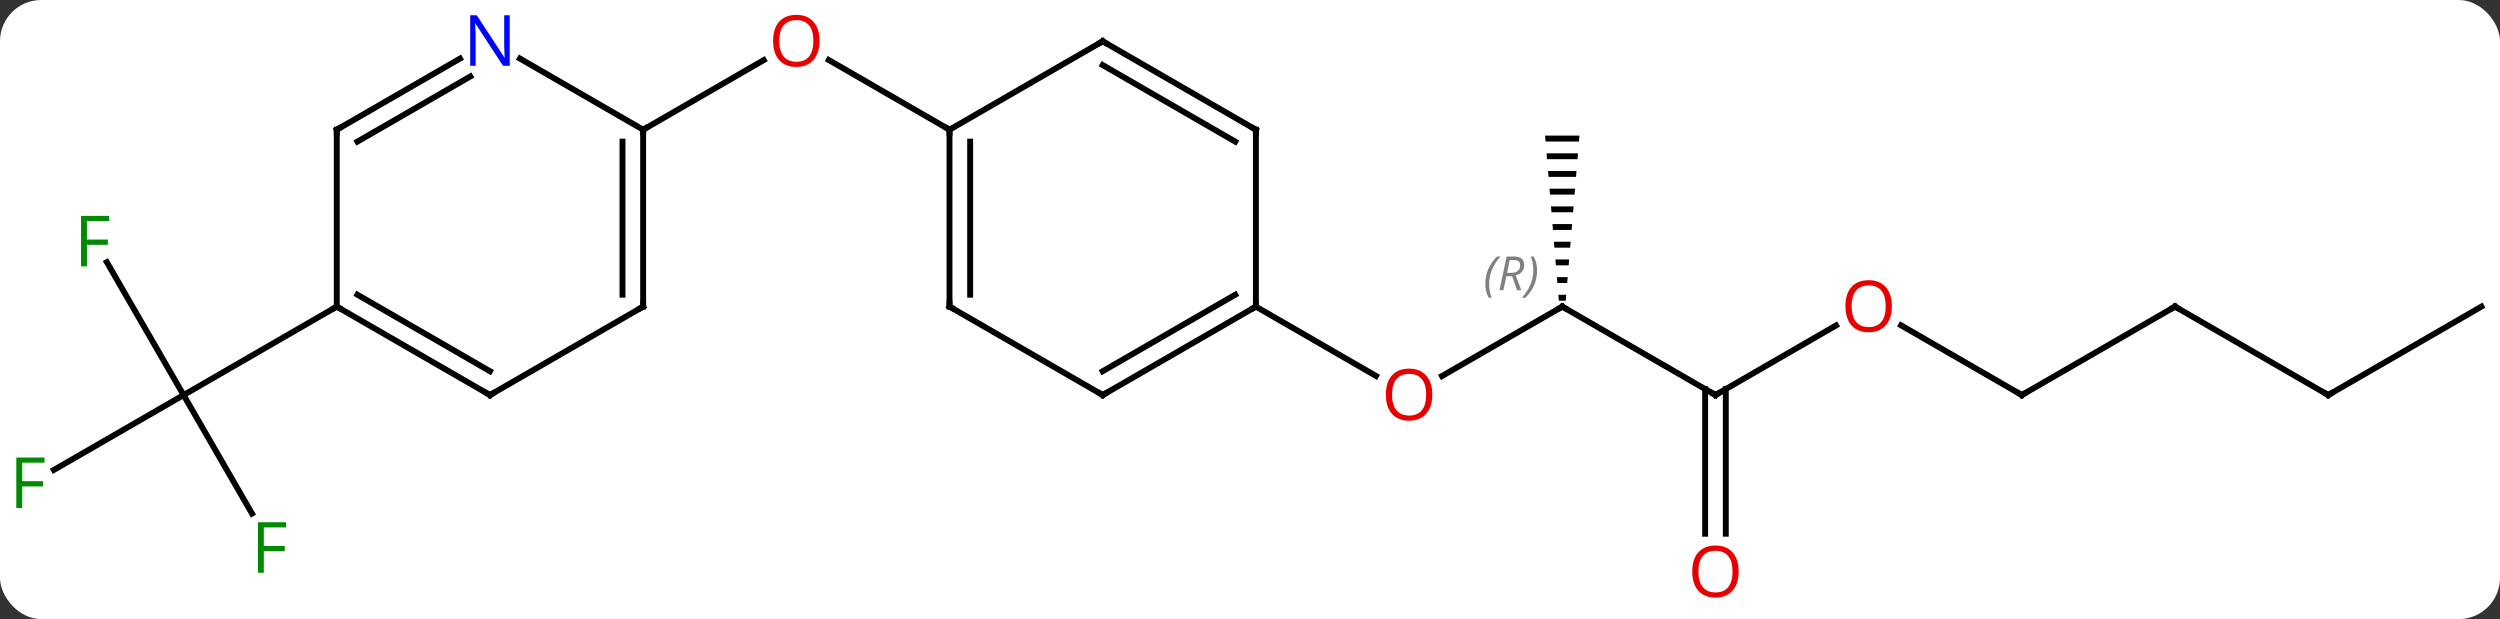 <svg width="424" viewBox="0 0 424 105" style="fill-opacity:1; color-rendering:auto; color-interpolation:auto; text-rendering:auto; stroke:black; stroke-linecap:square; stroke-miterlimit:10; shape-rendering:auto; stroke-opacity:1; fill:black; stroke-dasharray:none; font-weight:normal; stroke-width:1; font-family:'Open Sans'; font-style:normal; stroke-linejoin:miter; font-size:12; stroke-dashoffset:0; image-rendering:auto;" height="105" class="cas-substance-image" xmlns:xlink="http://www.w3.org/1999/xlink" xmlns="http://www.w3.org/2000/svg"><rect x="0" y="0" width="424" height="105" fill="#333333" stroke="none"/><svg class="cas-substance-single-component"><rect y="0" x="0" width="424" stroke="none" ry="7" rx="7" height="105" fill="white" class="cas-substance-group"/><svg y="0" x="0" width="424" viewBox="0 0 424 105" style="fill:black;" height="105" class="cas-substance-single-component-image"><svg><g><g transform="translate(213,52)" style="text-rendering:geometricPrecision; color-rendering:optimizeQuality; color-interpolation:linearRGB; stroke-linecap:butt; image-rendering:optimizeQuality;"><line y2="-30" y1="-41.811" x2="-103.923" x1="-83.466" style="fill:none;"/><line y2="-30" y1="-41.821" x2="-51.963" x1="-72.438" style="fill:none;"/><line y2="-7.541" y1="15" x2="-194.881" x1="-181.866" style="fill:none;"/><line y2="27.694" y1="15" x2="-203.853" x1="-181.866" style="fill:none;"/><line y2="35.107" y1="15" x2="-170.257" x1="-181.866" style="fill:none;"/><line y2="0" y1="15" x2="-155.886" x1="-181.866" style="fill:none;"/><line y2="0" y1="11.774" x2="51.963" x1="31.568" style="fill:none;"/><line y2="0" y1="11.759" x2="0" x1="20.366" style="fill:none;"/><line y2="15" y1="0" x2="77.943" x1="51.963" style="fill:none;"/><path style="stroke:none;" d="M49.046 -29 L49.13 -28 L54.796 -28 L54.88 -29 ZM49.296 -26 L49.38 -25 L54.546 -25 L54.63 -26 ZM49.546 -23 L49.63 -22 L54.296 -22 L54.38 -23 ZM49.796 -20 L49.88 -19 L54.046 -19 L54.13 -20 ZM50.046 -17 L50.13 -16 L53.796 -16 L53.88 -17 ZM50.296 -14 L50.38 -13 L53.546 -13 L53.63 -14 ZM50.546 -11 L50.63 -10 L53.296 -10 L53.38 -11 ZM50.796 -8 L50.88 -7 L53.046 -7 L53.13 -8 ZM51.046 -5 L51.13 -4 L52.796 -4 L52.88 -5 ZM51.296 -2 L51.38 -1 L52.546 -1 L52.63 -2 Z"/><line y2="3.189" y1="15" x2="98.4" x1="77.943" style="fill:none;"/><line y2="38.523" y1="13.99" x2="76.193" x1="76.193" style="fill:none;"/><line y2="38.523" y1="13.99" x2="79.693" x1="79.693" style="fill:none;"/><line y2="15" y1="3.179" x2="129.903" x1="109.428" style="fill:none;"/><line y2="0" y1="15" x2="155.886" x1="129.903" style="fill:none;"/><line y2="15" y1="0" x2="181.866" x1="155.886" style="fill:none;"/><line y2="0" y1="15" x2="207.846" x1="181.866" style="fill:none;"/><line y2="0" y1="-30" x2="-103.923" x1="-103.923" style="fill:none;"/><line y2="-2.021" y1="-27.979" x2="-107.423" x1="-107.423" style="fill:none;"/><line y2="-42.065" y1="-30" x2="-124.819" x1="-103.923" style="fill:none;"/><line y2="15" y1="0" x2="-129.903" x1="-103.923" style="fill:none;"/><line y2="-30" y1="-42.065" x2="-155.886" x1="-134.987" style="fill:none;"/><line y2="-27.979" y1="-39.034" x2="-152.386" x1="-133.237" style="fill:none;"/><line y2="0" y1="15" x2="-155.886" x1="-129.903" style="fill:none;"/><line y2="-2.021" y1="10.959" x2="-152.386" x1="-129.903" style="fill:none;"/><line y2="0" y1="-30" x2="-155.886" x1="-155.886" style="fill:none;"/><line y2="0" y1="-30" x2="-51.963" x1="-51.963" style="fill:none;"/><line y2="-2.021" y1="-27.979" x2="-48.463" x1="-48.463" style="fill:none;"/><line y2="-45" y1="-30" x2="-25.98" x1="-51.963" style="fill:none;"/><line y2="15" y1="0" x2="-25.98" x1="-51.963" style="fill:none;"/><line y2="-30" y1="-45" x2="0" x1="-25.98" style="fill:none;"/><line y2="-27.979" y1="-40.959" x2="-3.5" x1="-25.98" style="fill:none;"/><line y2="0" y1="15" x2="0" x1="-25.98" style="fill:none;"/><line y2="-2.021" y1="10.959" x2="-3.5" x1="-25.98" style="fill:none;"/><line y2="0" y1="-30" x2="0" x1="0" style="fill:none;"/></g><g transform="translate(213,52)" style="fill:rgb(230,0,0); text-rendering:geometricPrecision; color-rendering:optimizeQuality; image-rendering:optimizeQuality; font-family:'Open Sans'; stroke:rgb(230,0,0); color-interpolation:linearRGB;"><path style="stroke:none;" d="M-74.005 -45.07 Q-74.005 -43.008 -75.045 -41.828 Q-76.084 -40.648 -77.927 -40.648 Q-79.818 -40.648 -80.849 -41.812 Q-81.88 -42.977 -81.88 -45.086 Q-81.88 -47.18 -80.849 -48.328 Q-79.818 -49.477 -77.927 -49.477 Q-76.068 -49.477 -75.037 -48.305 Q-74.005 -47.133 -74.005 -45.07 ZM-80.834 -45.07 Q-80.834 -43.336 -80.091 -42.43 Q-79.349 -41.523 -77.927 -41.523 Q-76.505 -41.523 -75.779 -42.422 Q-75.052 -43.32 -75.052 -45.07 Q-75.052 -46.805 -75.779 -47.695 Q-76.505 -48.586 -77.927 -48.586 Q-79.349 -48.586 -80.091 -47.688 Q-80.834 -46.789 -80.834 -45.07 Z"/><path style="fill:rgb(0,138,0); stroke:none;" d="M-198.257 -6.824 L-199.257 -6.824 L-199.257 -15.386 L-194.475 -15.386 L-194.475 -14.511 L-198.257 -14.511 L-198.257 -11.371 L-194.71 -11.371 L-194.71 -10.48 L-198.257 -10.48 L-198.257 -6.824 Z"/><path style="fill:rgb(0,138,0); stroke:none;" d="M-209.237 34.156 L-210.237 34.156 L-210.237 25.594 L-205.455 25.594 L-205.455 26.469 L-209.237 26.469 L-209.237 29.609 L-205.69 29.609 L-205.69 30.5 L-209.237 30.5 L-209.237 34.156 Z"/><path style="fill:rgb(0,138,0); stroke:none;" d="M-168.257 45.136 L-169.257 45.136 L-169.257 36.574 L-164.475 36.574 L-164.475 37.449 L-168.257 37.449 L-168.257 40.589 L-164.71 40.589 L-164.71 41.48 L-168.257 41.48 L-168.257 45.136 Z"/><path style="stroke:none;" d="M29.918 14.93 Q29.918 16.992 28.878 18.172 Q27.839 19.352 25.996 19.352 Q24.105 19.352 23.074 18.188 Q22.043 17.023 22.043 14.914 Q22.043 12.82 23.074 11.672 Q24.105 10.523 25.996 10.523 Q27.855 10.523 28.886 11.695 Q29.918 12.867 29.918 14.93 ZM23.089 14.93 Q23.089 16.664 23.832 17.57 Q24.574 18.477 25.996 18.477 Q27.418 18.477 28.144 17.578 Q28.871 16.68 28.871 14.93 Q28.871 13.195 28.144 12.305 Q27.418 11.414 25.996 11.414 Q24.574 11.414 23.832 12.312 Q23.089 13.211 23.089 14.93 Z"/></g><g transform="translate(213,52)" style="stroke-linecap:butt; text-rendering:geometricPrecision; color-rendering:optimizeQuality; image-rendering:optimizeQuality; font-family:'Open Sans'; color-interpolation:linearRGB; stroke-miterlimit:5;"><path style="fill:none;" d="M51.53 0.25 L51.963 0 L52.396 0.25"/></g><g transform="translate(213,52)" style="stroke-linecap:butt; font-size:8.4px; fill:gray; text-rendering:geometricPrecision; image-rendering:optimizeQuality; color-rendering:optimizeQuality; font-family:'Open Sans'; font-style:italic; stroke:gray; color-interpolation:linearRGB; stroke-miterlimit:5;"><path style="stroke:none;" d="M38.914 -3.836 Q38.914 -5.164 39.383 -6.289 Q39.852 -7.414 40.883 -8.492 L41.492 -8.492 Q40.523 -7.43 40.039 -6.258 Q39.555 -5.086 39.555 -3.852 Q39.555 -2.523 39.992 -1.508 L39.477 -1.508 Q38.914 -2.539 38.914 -3.836 ZM42.474 -5.148 L41.974 -2.773 L41.318 -2.773 L42.521 -8.492 L43.771 -8.492 Q45.505 -8.492 45.505 -7.055 Q45.505 -5.695 44.068 -5.305 L45.005 -2.773 L44.287 -2.773 L43.459 -5.148 L42.474 -5.148 ZM43.052 -7.898 Q42.662 -5.976 42.599 -5.726 L43.255 -5.726 Q44.005 -5.726 44.412 -6.055 Q44.818 -6.383 44.818 -7.008 Q44.818 -7.476 44.56 -7.687 Q44.302 -7.898 43.709 -7.898 L43.052 -7.898 ZM47.691 -6.148 Q47.691 -4.82 47.215 -3.687 Q46.738 -2.555 45.723 -1.508 L45.113 -1.508 Q47.051 -3.664 47.051 -6.148 Q47.051 -7.476 46.613 -8.492 L47.129 -8.492 Q47.691 -7.43 47.691 -6.148 Z"/><path style="fill:none; stroke:black;" d="M77.51 14.75 L77.943 15 L78.376 14.75"/></g><g transform="translate(213,52)" style="stroke-linecap:butt; fill:rgb(230,0,0); text-rendering:geometricPrecision; color-rendering:optimizeQuality; image-rendering:optimizeQuality; font-family:'Open Sans'; stroke:rgb(230,0,0); color-interpolation:linearRGB; stroke-miterlimit:5;"><path style="stroke:none;" d="M107.861 -0.07 Q107.861 1.992 106.821 3.172 Q105.782 4.352 103.939 4.352 Q102.048 4.352 101.017 3.188 Q99.986 2.023 99.986 -0.086 Q99.986 -2.18 101.017 -3.328 Q102.048 -4.477 103.939 -4.477 Q105.798 -4.477 106.829 -3.305 Q107.861 -2.133 107.861 -0.07 ZM101.032 -0.07 Q101.032 1.664 101.775 2.57 Q102.517 3.477 103.939 3.477 Q105.361 3.477 106.087 2.578 Q106.814 1.68 106.814 -0.07 Q106.814 -1.805 106.087 -2.695 Q105.361 -3.586 103.939 -3.586 Q102.517 -3.586 101.775 -2.688 Q101.032 -1.789 101.032 -0.07 Z"/><path style="stroke:none;" d="M81.88 44.93 Q81.88 46.992 80.841 48.172 Q79.802 49.352 77.959 49.352 Q76.068 49.352 75.037 48.188 Q74.005 47.023 74.005 44.914 Q74.005 42.82 75.037 41.672 Q76.068 40.523 77.959 40.523 Q79.818 40.523 80.849 41.695 Q81.88 42.867 81.88 44.93 ZM75.052 44.93 Q75.052 46.664 75.795 47.57 Q76.537 48.477 77.959 48.477 Q79.38 48.477 80.107 47.578 Q80.834 46.68 80.834 44.93 Q80.834 43.195 80.107 42.305 Q79.38 41.414 77.959 41.414 Q76.537 41.414 75.795 42.312 Q75.052 43.211 75.052 44.93 Z"/><path style="fill:none; stroke:black;" d="M129.47 14.75 L129.903 15 L130.336 14.75"/><path style="fill:none; stroke:black;" d="M155.453 0.25 L155.886 0 L156.319 0.25"/><path style="fill:none; stroke:black;" d="M181.433 14.75 L181.866 15 L182.299 14.75"/><path style="fill:none; stroke:black;" d="M-103.923 -29.5 L-103.923 -30 L-103.49 -30.25"/><path style="fill:none; stroke:black;" d="M-103.923 -0.5 L-103.923 0 L-104.356 0.25"/><path style="fill:rgb(0,5,255); stroke:none;" d="M-126.551 -40.844 L-127.692 -40.844 L-132.38 -48.031 L-132.426 -48.031 Q-132.333 -46.766 -132.333 -45.719 L-132.333 -40.844 L-133.255 -40.844 L-133.255 -49.406 L-132.13 -49.406 L-127.458 -42.25 L-127.411 -42.25 Q-127.411 -42.406 -127.458 -43.266 Q-127.505 -44.125 -127.489 -44.5 L-127.489 -49.406 L-126.551 -49.406 L-126.551 -40.844 Z"/><path style="fill:none; stroke:black;" d="M-129.47 14.75 L-129.903 15 L-130.336 14.75"/><path style="fill:none; stroke:black;" d="M-155.453 -30.25 L-155.886 -30 L-155.886 -29.5"/><path style="fill:none; stroke:black;" d="M-155.453 0.25 L-155.886 0 L-156.319 0.25"/><path style="fill:none; stroke:black;" d="M-51.963 -29.5 L-51.963 -30 L-52.396 -30.25"/><path style="fill:none; stroke:black;" d="M-51.963 -0.5 L-51.963 0 L-51.53 0.25"/><path style="fill:none; stroke:black;" d="M-26.413 -44.75 L-25.98 -45 L-25.547 -44.75"/><path style="fill:none; stroke:black;" d="M-26.413 14.75 L-25.98 15 L-25.547 14.75"/><path style="fill:none; stroke:black;" d="M-0.433 -30.25 L0 -30 L-0 -29.5"/><path style="fill:none; stroke:black;" d="M-0.433 0.25 L0 0 L0 -0.5"/></g></g></svg></svg></svg></svg>